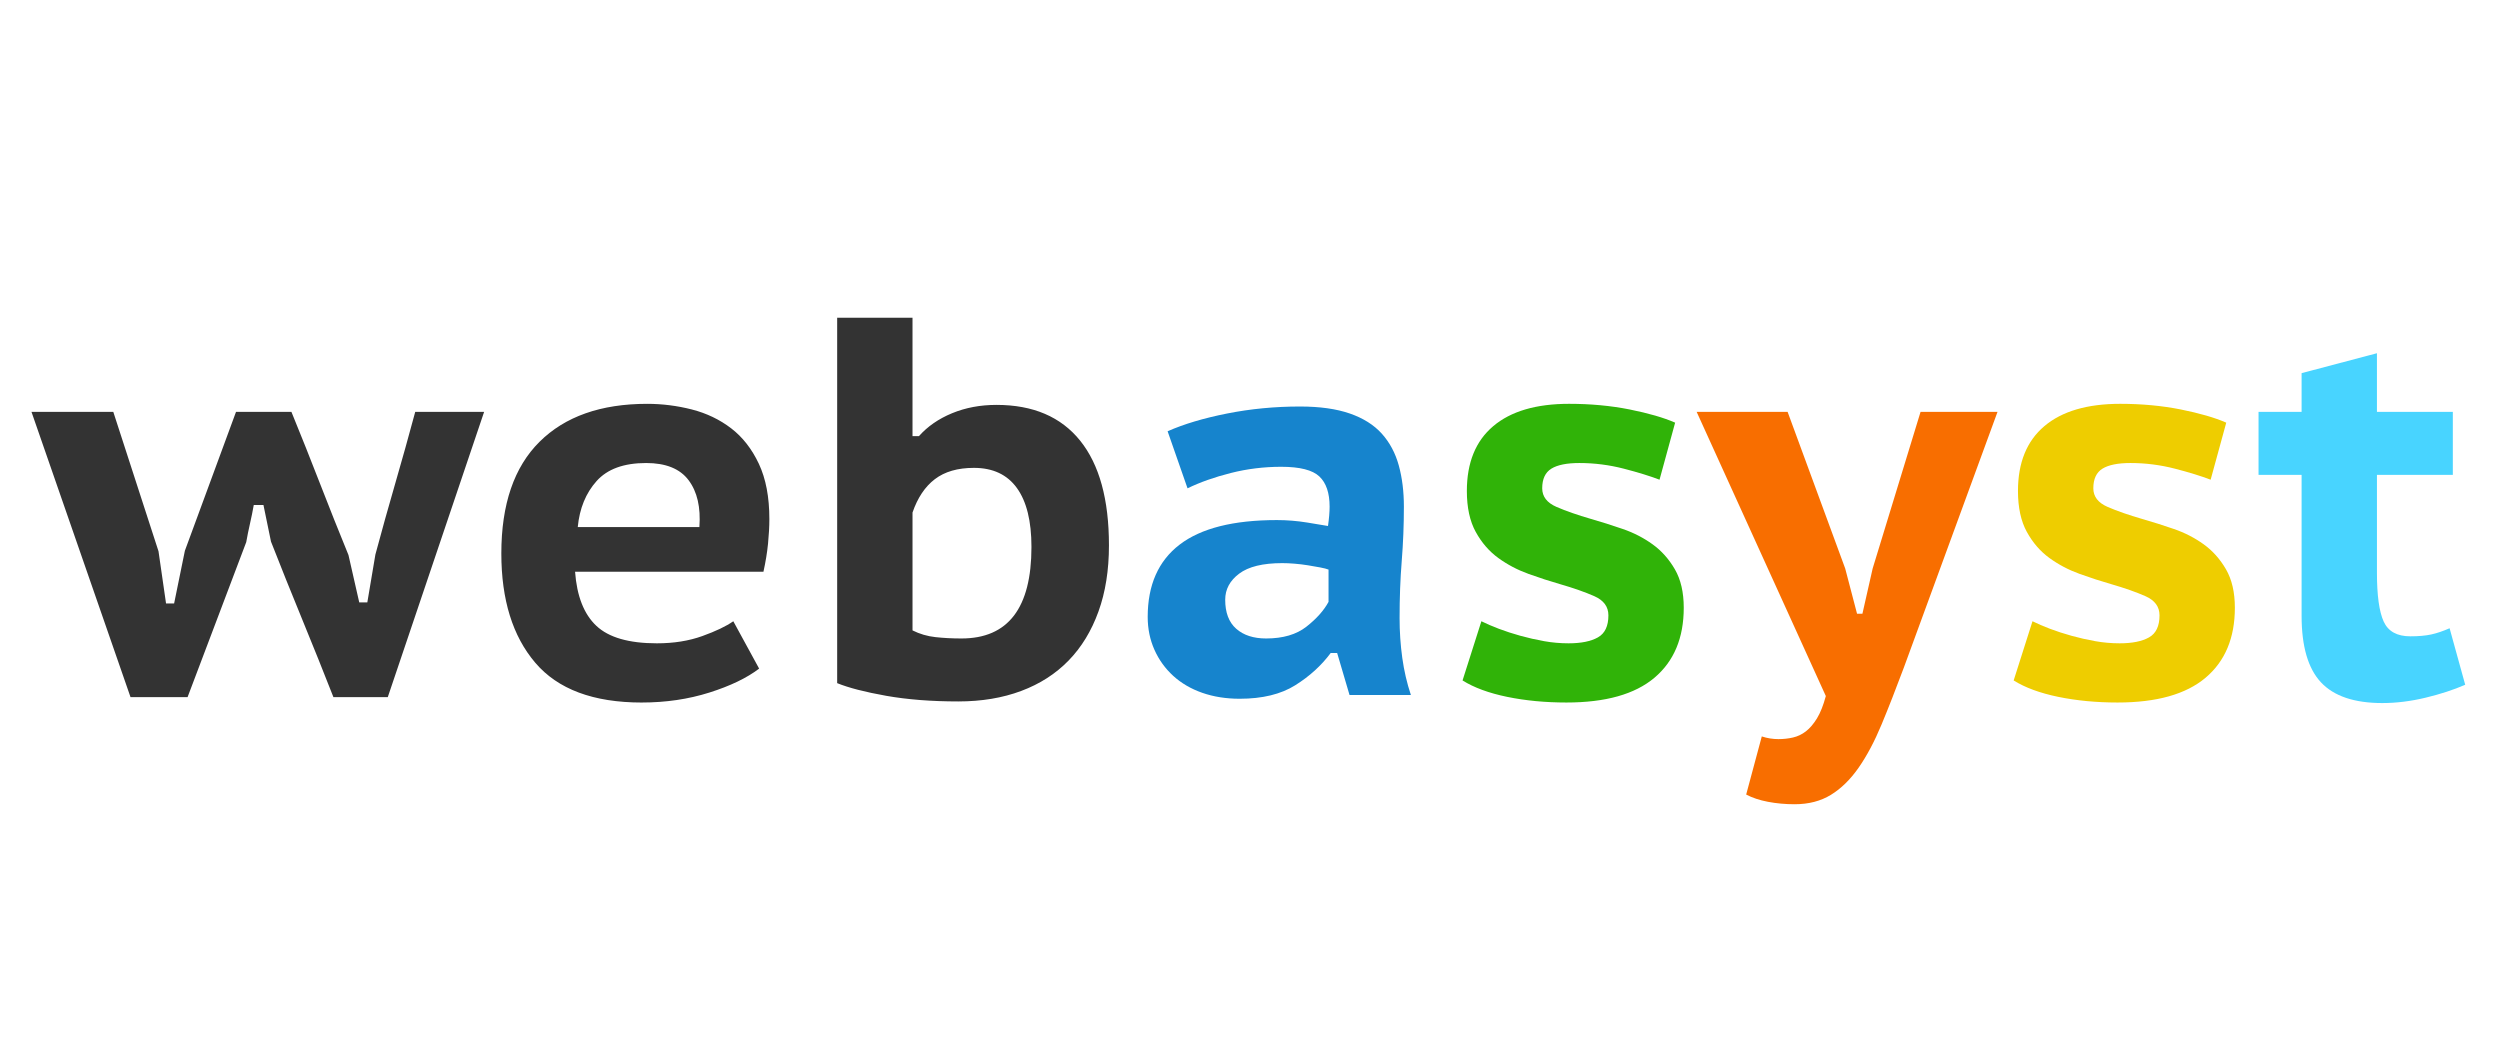 <svg xmlns="http://www.w3.org/2000/svg" width="144" height="60" viewBox="0 0 144 60">
    <g fill="none">
        <path fill="#333" d="M8.99 21.855l3.379-8.928c.062-.351.134-.708.217-1.07.083-.361.155-.718.217-1.069h.558l.434 2.108c.558 1.426 1.157 2.92 1.798 4.48.64 1.56 1.24 3.053 1.798 4.479h3.131l5.549-16.43h-3.968c-.372 1.385-.754 2.754-1.147 4.108-.393 1.353-.775 2.722-1.147 4.107l-.465 2.759h-.465l-.62-2.728c-.558-1.364-1.106-2.738-1.643-4.123-.537-1.385-1.085-2.759-1.643-4.123H11.78l-2.945 7.998-.62 3.038H7.75l-.434-3.007-2.604-8.029H0l5.704 16.43H8.99zm26.164.31c1.385 0 2.681-.191 3.89-.573 1.21-.383 2.165-.843 2.868-1.38l-1.488-2.728c-.413.29-1.008.573-1.782.852-.776.28-1.649.419-2.62.419-1.612 0-2.774-.336-3.487-1.008-.713-.671-1.122-1.71-1.225-3.115h10.85c.124-.558.212-1.095.264-1.612.051-.517.077-.992.077-1.426 0-1.26-.201-2.32-.604-3.178-.404-.857-.936-1.54-1.597-2.046-.661-.506-1.416-.867-2.263-1.085-.847-.216-1.705-.325-2.573-.325-2.666 0-4.733.729-6.2 2.186-1.467 1.456-2.201 3.6-2.201 6.432 0 2.666.651 4.764 1.953 6.293 1.302 1.53 3.348 2.294 6.138 2.294zm3.317-10.106h-7.006c.103-1.075.465-1.958 1.085-2.65.62-.693 1.57-1.039 2.852-1.039 1.137 0 1.953.33 2.449.992.496.661.703 1.56.62 2.697zm14.911 10.044c1.343 0 2.552-.202 3.627-.605 1.075-.402 1.984-.986 2.728-1.751.744-.765 1.317-1.705 1.72-2.821.404-1.116.605-2.387.605-3.813 0-2.645-.553-4.655-1.658-6.03-1.106-1.374-2.713-2.061-4.821-2.061-.93 0-1.782.16-2.557.48-.776.32-1.411.76-1.907 1.318h-.372V0h-4.34v21.049c.661.269 1.602.512 2.821.729 1.22.216 2.604.325 4.154.325zm.186-3.627c-.537 0-1.038-.026-1.503-.078-.465-.051-.905-.18-1.318-.387v-6.789c.29-.847.718-1.488 1.286-1.922.569-.434 1.318-.651 2.248-.651 1.095 0 1.922.388 2.48 1.163.558.774.837 1.906.837 3.394 0 3.513-1.343 5.27-4.03 5.27z" transform="translate(1.814 18.3)"/>
        <path fill="#1684CD" d="M69.595 21.948c1.302 0 2.366-.258 3.193-.775s1.509-1.137 2.046-1.86h.372l.713 2.418h3.534c-.227-.682-.393-1.395-.496-2.139-.103-.744-.155-1.509-.155-2.294 0-1.157.041-2.253.124-3.286.083-1.033.124-2.077.124-3.131 0-.868-.098-1.659-.294-2.372-.197-.713-.522-1.322-.977-1.829-.455-.506-1.07-.893-1.844-1.162-.776-.269-1.731-.403-2.868-.403-1.447 0-2.847.134-4.2.403-1.354.269-2.496.61-3.426 1.023l1.147 3.286c.723-.351 1.555-.646 2.496-.883.94-.238 1.906-.357 2.898-.357 1.075 0 1.808.186 2.201.558.393.372.589.95.589 1.736 0 .31-.031.682-.093 1.116-.227-.041-.63-.108-1.209-.201-.579-.093-1.157-.14-1.736-.14-2.5 0-4.366.47-5.596 1.41-1.23.94-1.844 2.33-1.844 4.17 0 .682.13 1.312.388 1.891s.62 1.08 1.084 1.504c.465.423 1.023.749 1.674.976.651.227 1.37.341 2.155.341zm1.519-3.472c-.723 0-1.297-.186-1.72-.558-.424-.372-.636-.93-.636-1.674 0-.6.269-1.1.806-1.503.537-.403 1.364-.605 2.48-.605.207 0 .44.01.698.031.258.02.516.052.774.093.259.041.496.083.713.124.218.041.378.083.481.124v1.86c-.269.496-.692.971-1.271 1.426-.579.455-1.354.682-2.325.682z" transform="translate(1.814 18.3)"/>
        <path fill="#30B308" d="M88.412 22.165c2.253 0 3.942-.475 5.069-1.426 1.126-.95 1.689-2.294 1.689-4.03 0-.889-.17-1.627-.511-2.216-.342-.59-.77-1.07-1.287-1.442-.517-.372-1.09-.667-1.72-.883-.63-.217-1.235-.409-1.814-.574-.785-.227-1.452-.46-2-.697-.547-.238-.821-.595-.821-1.07 0-.537.176-.915.527-1.132.351-.216.889-.325 1.612-.325.868 0 1.72.109 2.557.325.838.217 1.525.43 2.062.636l.899-3.286c-.661-.29-1.535-.542-2.62-.76-1.085-.216-2.247-.325-3.487-.325-1.901 0-3.358.429-4.371 1.287-1.013.857-1.519 2.102-1.519 3.735 0 .95.17 1.736.511 2.356.341.62.775 1.121 1.302 1.504.528.382 1.106.687 1.737.914.63.227 1.234.424 1.813.589.785.227 1.447.46 1.984.697.537.238.806.605.806 1.101 0 .62-.201 1.044-.605 1.271-.402.227-.966.341-1.689.341-.475 0-.945-.041-1.41-.124-.466-.083-.92-.186-1.365-.31-.444-.124-.857-.258-1.24-.403-.382-.145-.718-.29-1.007-.434l-1.085 3.41c.661.413 1.519.729 2.573.946 1.054.216 2.19.325 3.41.325z" transform="translate(1.814 18.3)"/>
        <path fill="#F86E00" d="M101.556 28.024c.806 0 1.504-.18 2.093-.543.588-.361 1.12-.883 1.596-1.565.475-.682.914-1.509 1.317-2.48.404-.971.832-2.067 1.287-3.286l5.394-14.725h-4.433l-2.759 9.021-.589 2.604h-.31l-.682-2.604-3.317-9.021h-5.239l7.44 16.368c-.145.537-.315.966-.511 1.287-.197.32-.409.568-.636.744-.227.175-.475.294-.744.356s-.548.093-.837.093c-.33 0-.651-.052-.961-.155l-.899 3.348c.351.186.77.325 1.255.418.486.093.998.14 1.535.14z" transform="translate(1.814 18.3)"/>
        <path fill="#EECD00" d="M120.156 22.165c2.253 0 3.942-.475 5.069-1.426 1.126-.95 1.689-2.294 1.689-4.03 0-.889-.17-1.627-.511-2.216-.342-.59-.77-1.07-1.287-1.442-.517-.372-1.09-.667-1.72-.883-.63-.217-1.235-.409-1.814-.574-.785-.227-1.452-.46-2-.697-.547-.238-.821-.595-.821-1.07 0-.537.176-.915.527-1.132.351-.216.889-.325 1.612-.325.868 0 1.72.109 2.557.325.838.217 1.525.43 2.062.636l.899-3.286c-.661-.29-1.535-.542-2.62-.76-1.085-.216-2.247-.325-3.487-.325-1.901 0-3.358.429-4.371 1.287-1.013.857-1.519 2.102-1.519 3.735 0 .95.17 1.736.511 2.356.341.62.775 1.121 1.302 1.504.528.382 1.106.687 1.737.914.63.227 1.234.424 1.813.589.785.227 1.447.46 1.984.697.537.238.806.605.806 1.101 0 .62-.201 1.044-.605 1.271-.402.227-.966.341-1.689.341-.475 0-.945-.041-1.41-.124-.466-.083-.92-.186-1.365-.31-.444-.124-.857-.258-1.24-.403-.382-.145-.718-.29-1.007-.434l-1.085 3.41c.661.413 1.519.729 2.573.946 1.054.216 2.19.325 3.41.325z" transform="translate(1.814 18.3)"/>
        <path fill="#48D4FF" d="M135.408 22.196c.806 0 1.638-.103 2.496-.31.857-.207 1.617-.455 2.278-.744l-.899-3.255c-.372.165-.723.284-1.054.357-.33.072-.734.108-1.209.108-.765 0-1.276-.284-1.535-.852-.258-.569-.387-1.504-.387-2.806V9.052h4.371V5.425h-4.371V2.046l-4.34 1.147v2.232h-2.48v3.627h2.48v8.122c0 1.757.372 3.033 1.116 3.829.744.795 1.922 1.193 3.534 1.193z" transform="translate(1.814 18.3)"/>
    </g>
</svg>
